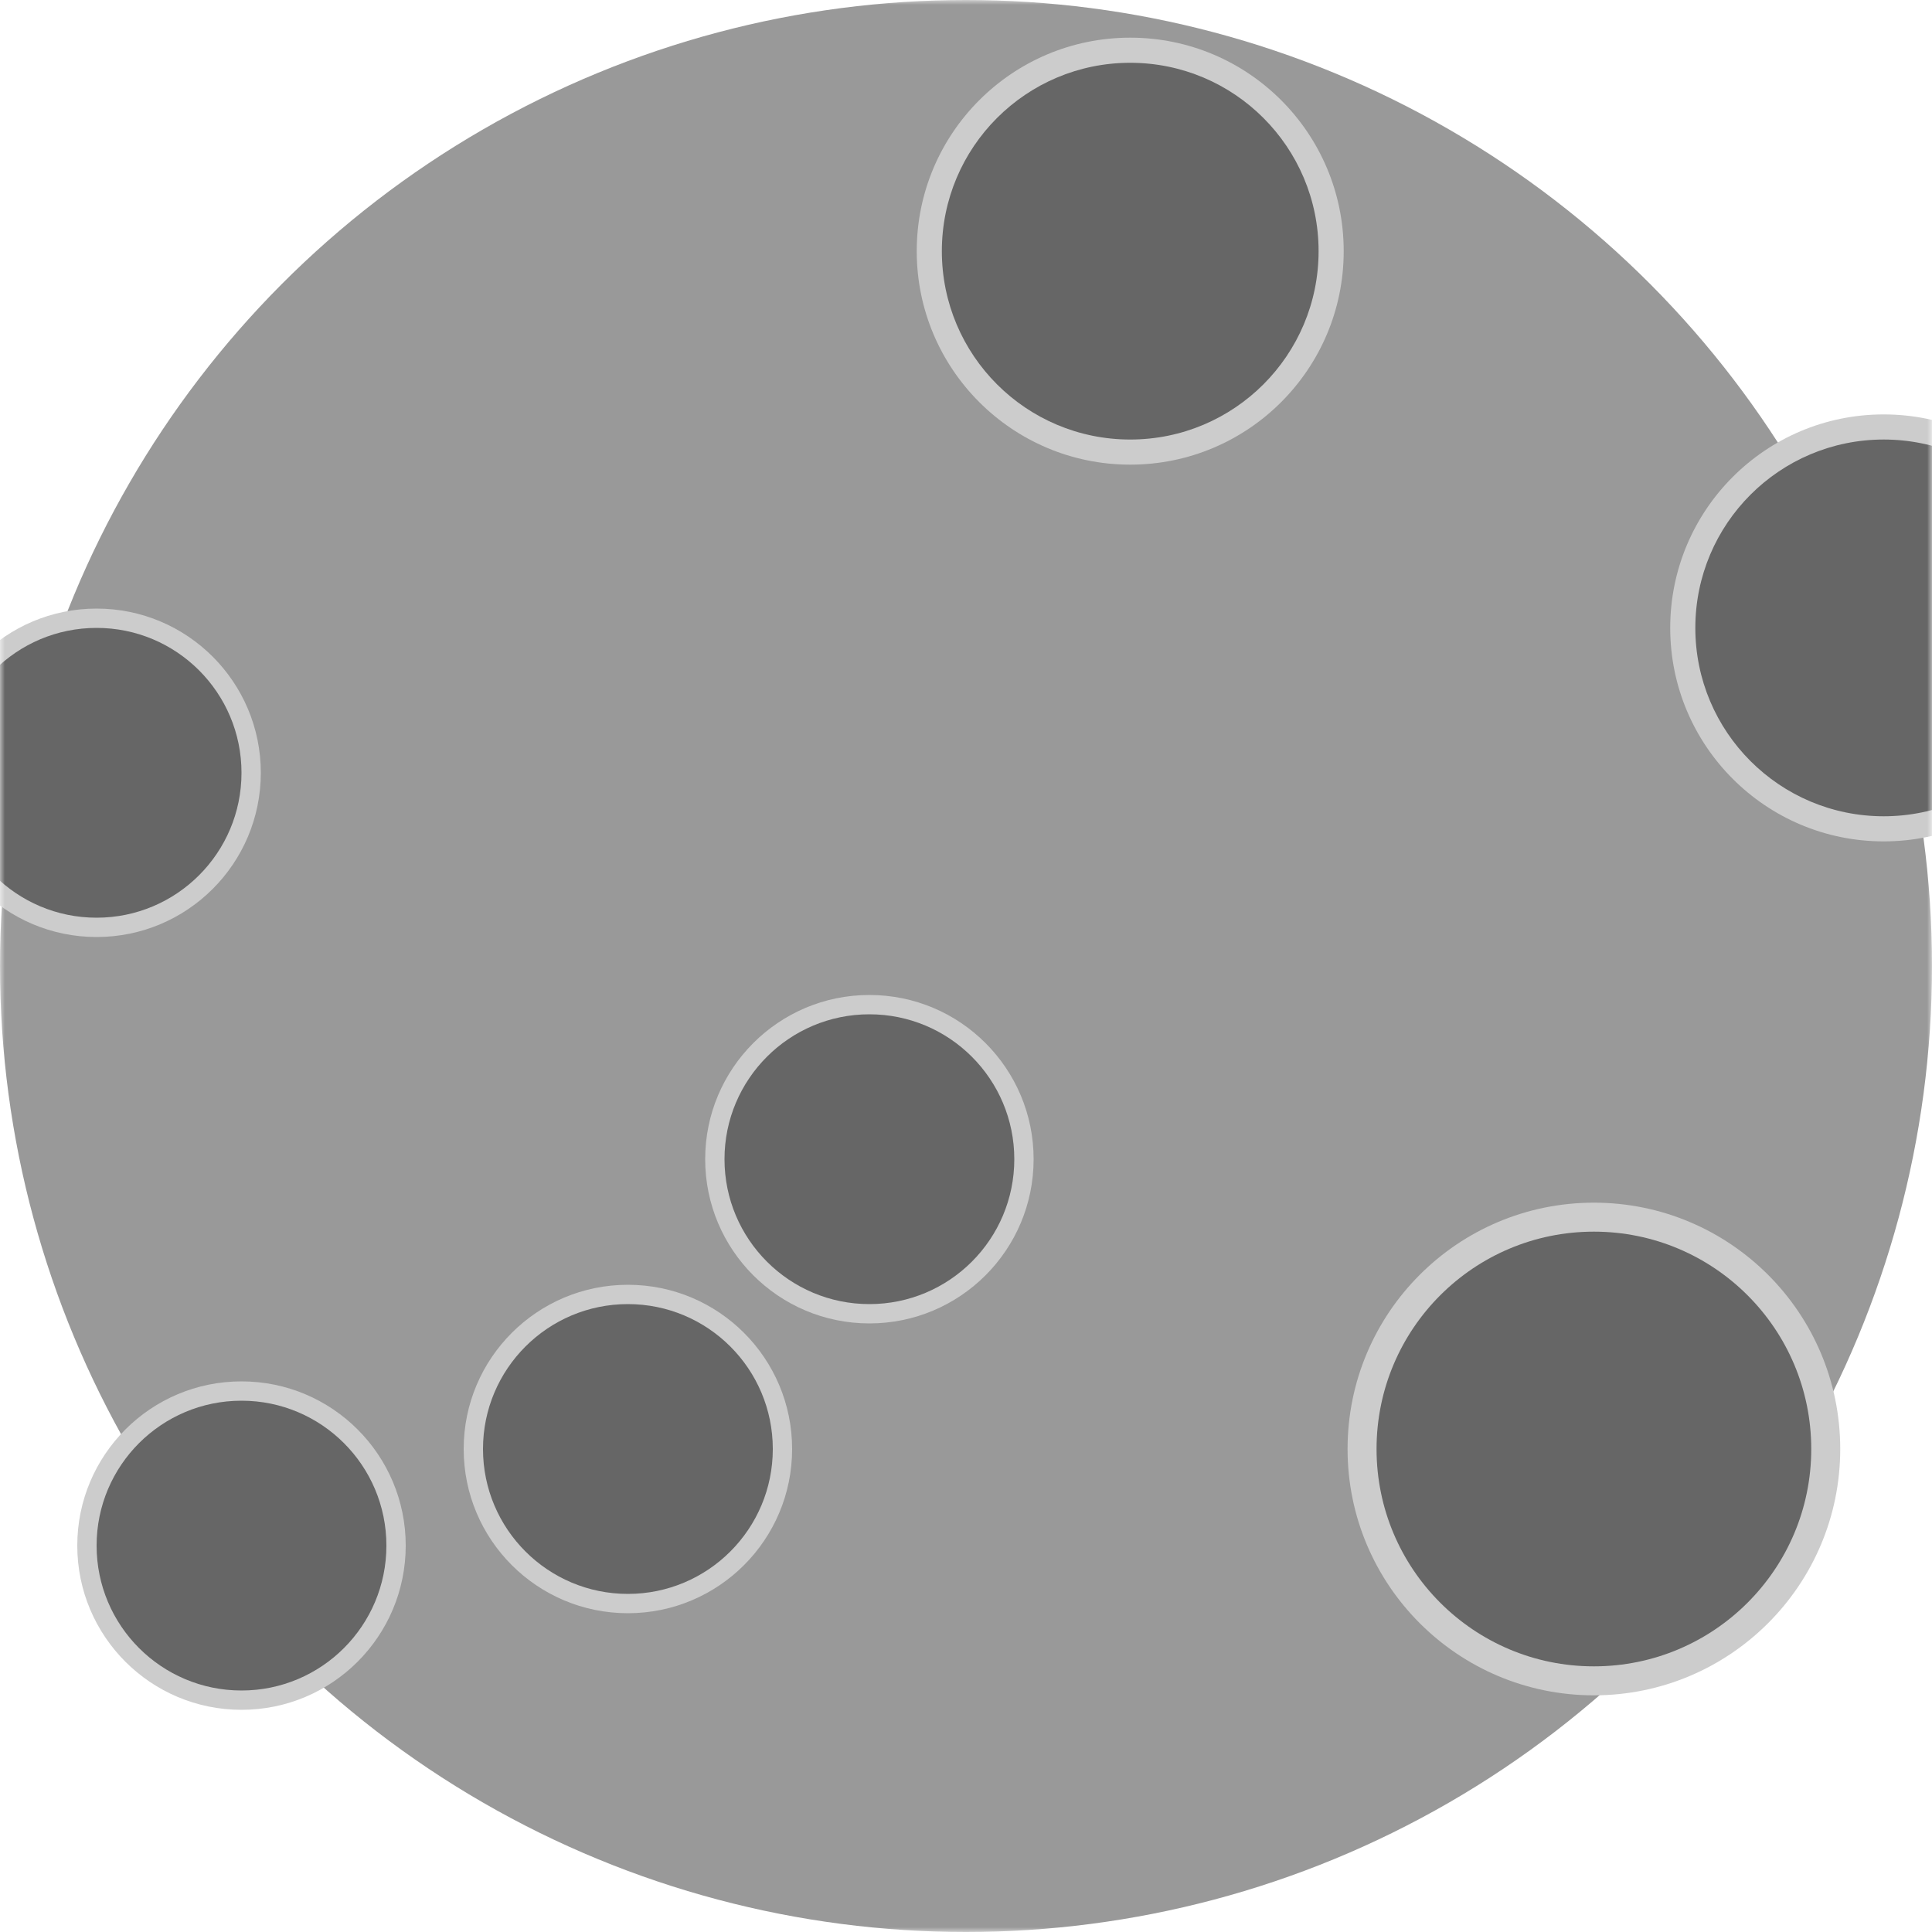 <svg xmlns="http://www.w3.org/2000/svg"
     xmlns:xlink="http://www.w3.org/1999/xlink"
     viewBox="0 0 200 200"
>
    <g mask="url(#moonMask)">
        <circle cx="100" cy="100" r="100" fill="#999999"/>
        <use xlink:href="#crater" x="10" y="80" />
        <use xlink:href="#crater" x="90" y="20" transform="scale(1.3)"/>
        <use xlink:href="#crater" x="25" y="160" />
        <use xlink:href="#crater" x="65" y="150" />
        <use xlink:href="#crater" x="90" y="120" />
        <use xlink:href="#crater" x="150" y="50" transform="scale(1.3)"/>
        <use xlink:href="#crater" x="110" y="100" transform="scale(1.5)"/>
    </g>

    <defs >
        <mask id="moonMask">
            <rect x="0" y="0" width="200" height="200" fill="black"/>
            <circle cx="100" cy="100" r="100" fill="white" />
        </mask>
        <g id="crater">
            <ellipse rx="17" ry="17" fill="#cccccc" />
            <ellipse rx="15" ry="15" fill="#666666" />
        </g>
        <g id="smushed_crater">
            <ellipse rx="17" ry="12" fill="#cccccc" />
            <ellipse rx="15" ry="10" fill="#666666" />
        </g>
    </defs>
</svg>